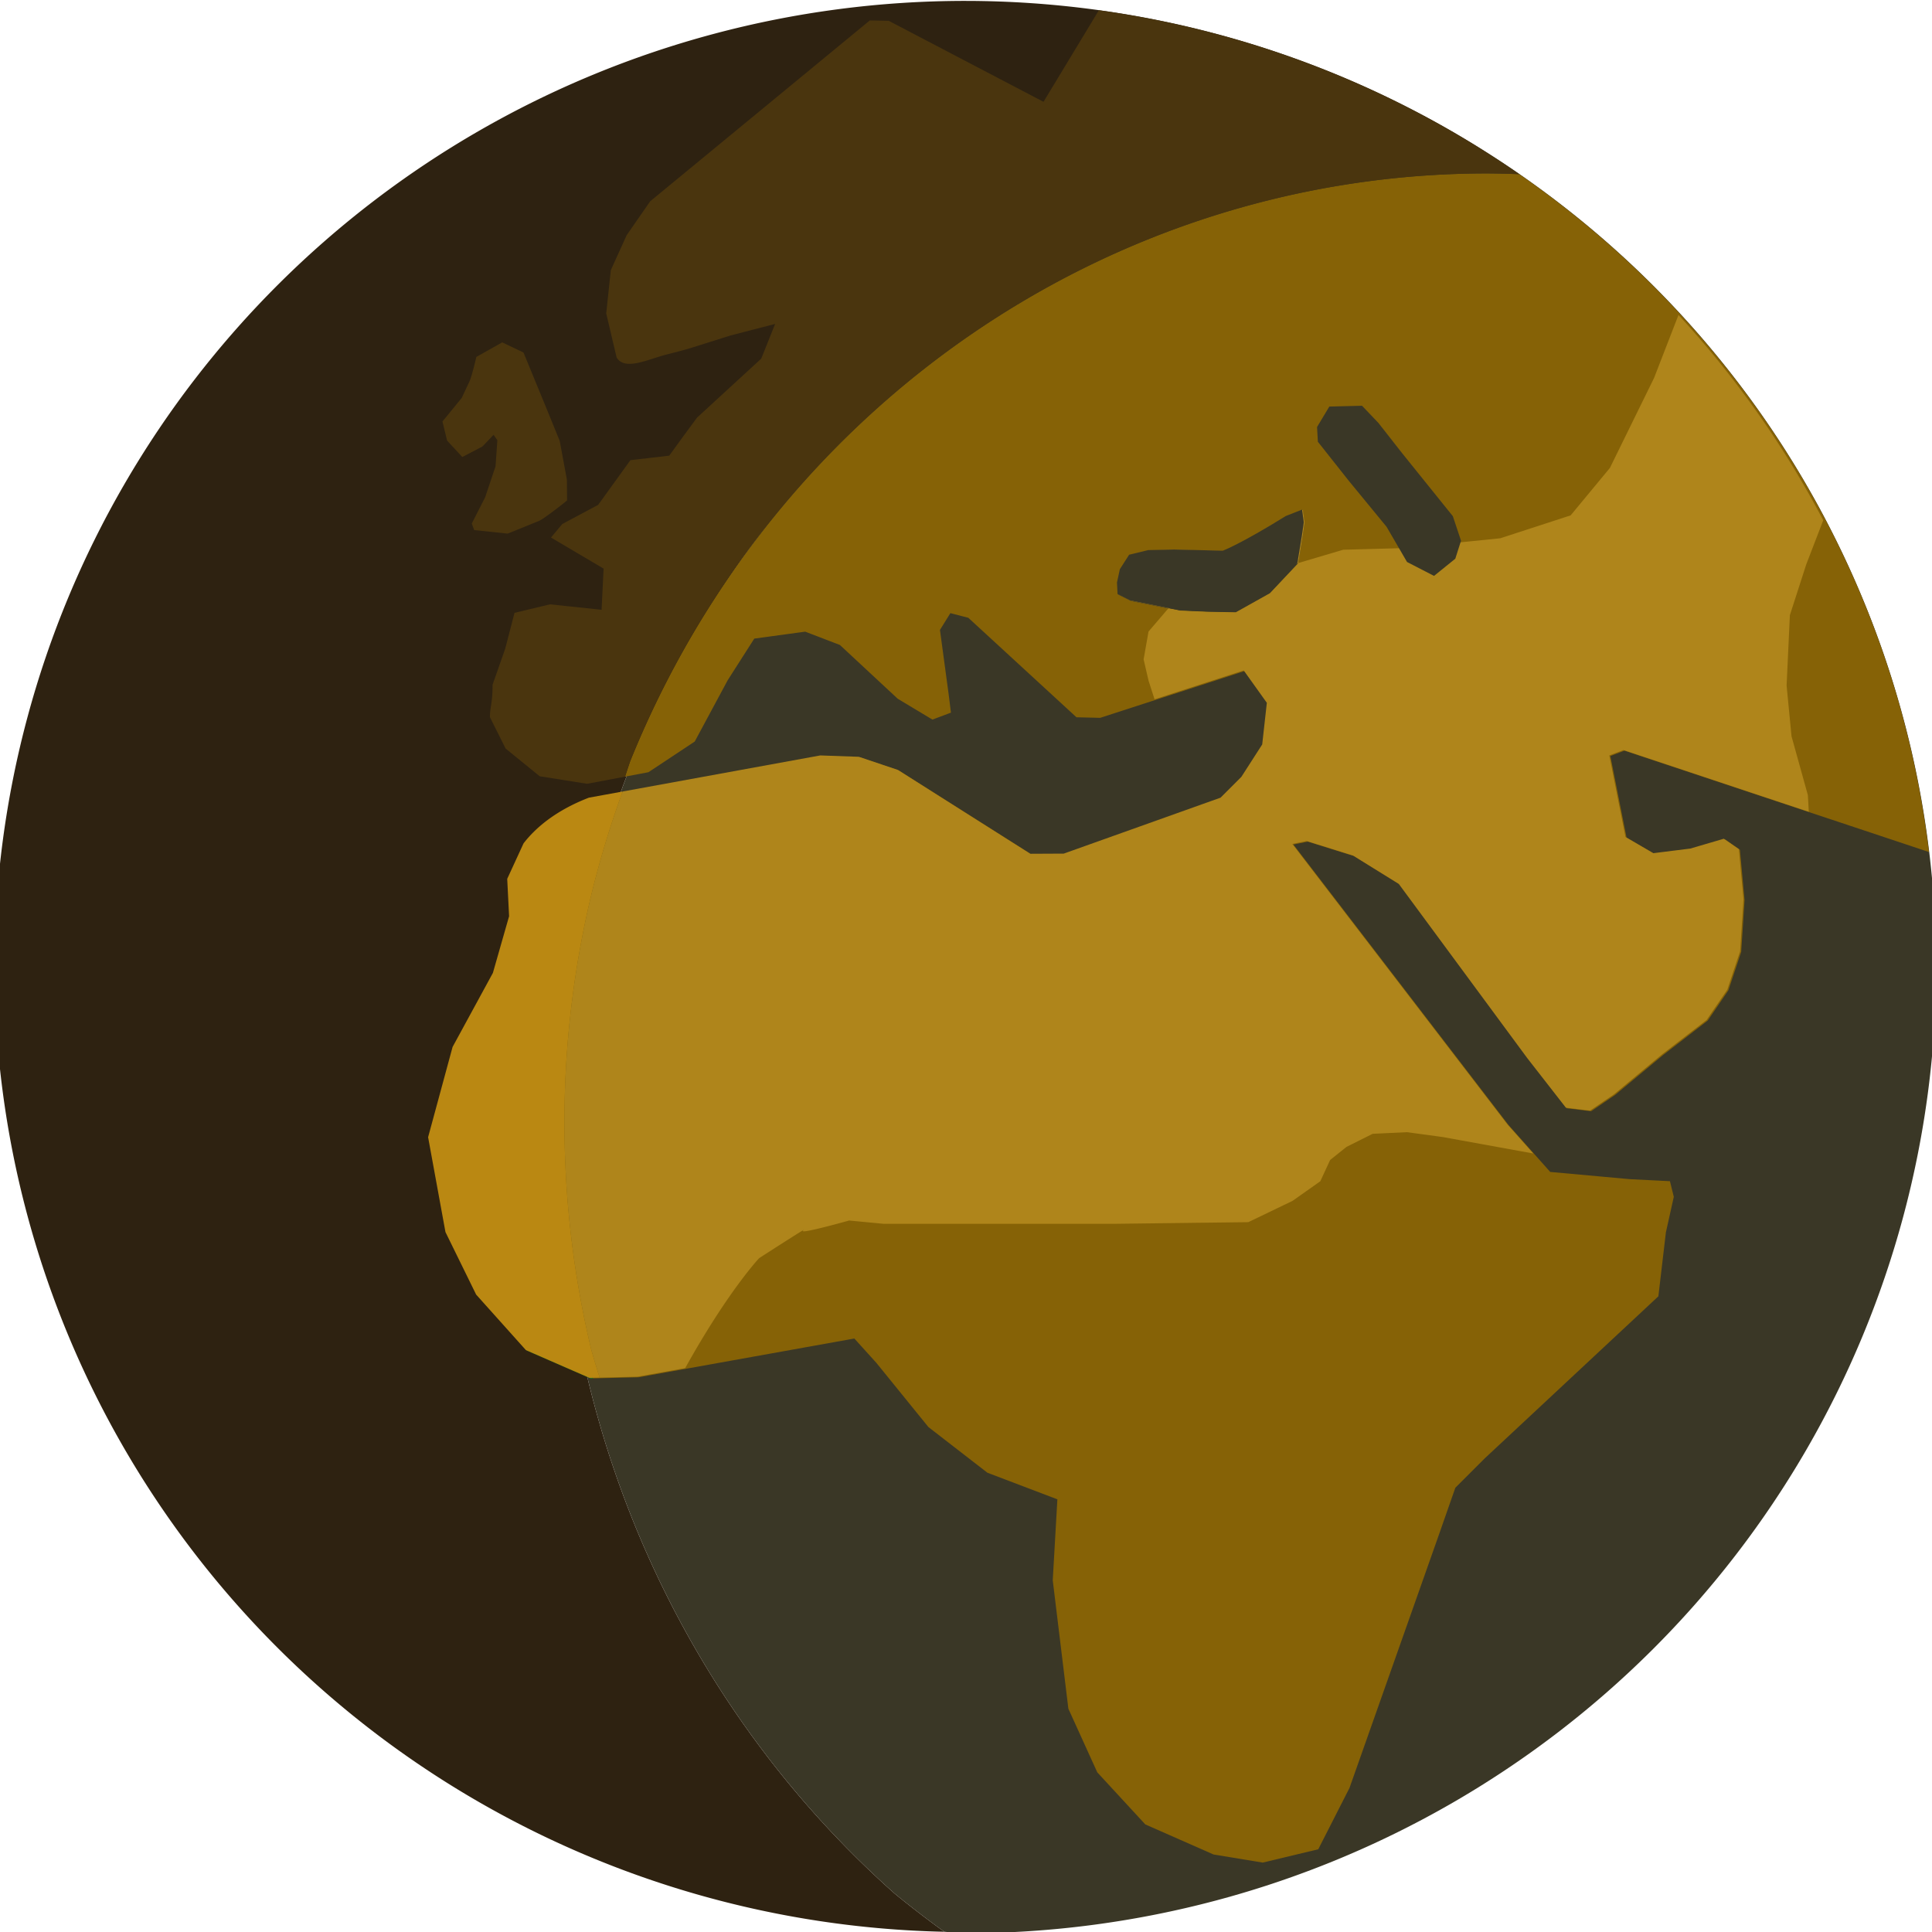 <?xml version="1.0" encoding="UTF-8" standalone="no"?>
<!-- Created with Inkscape (http://www.inkscape.org/) -->

<svg
   version="1.1"
   id="svg132"
   width="512"
   height="512"
   viewBox="0 0 512 512"
   sodipodi:docname="6planete_a.png"
   inkscape:version="1.2.2 (732a01da63, 2022-12-09)"
   xml:space="preserve"
   inkscape:export-filename="svg\6planete.svg"
   inkscape:export-xdpi="96"
   inkscape:export-ydpi="96"
   inkscape:dataloss="true"
   xmlns:inkscape="http://www.inkscape.org/namespaces/inkscape"
   xmlns:sodipodi="http://sodipodi.sourceforge.net/DTD/sodipodi-0.dtd"
   xmlns="http://www.w3.org/2000/svg"
   xmlns:svg="http://www.w3.org/2000/svg"><defs
     id="defs136" /><sodipodi:namedview
     id="namedview134"
     pagecolor="#505050"
     bordercolor="#eeeeee"
     borderopacity="1"
     inkscape:showpageshadow="0"
     inkscape:pageopacity="0"
     inkscape:pagecheckerboard="0"
     inkscape:deskcolor="#505050"
     showgrid="false"
     inkscape:zoom="1.1531917"
     inkscape:cx="251.04238"
     inkscape:cy="319.54791"
     inkscape:window-width="1920"
     inkscape:window-height="1051"
     inkscape:window-x="-9"
     inkscape:window-y="-9"
     inkscape:window-maximized="1"
     inkscape:current-layer="g138" /><g
     inkscape:groupmode="layer"
     inkscape:label="Image"
     id="g138"><path
       id="path626"
       style="fill:#3a3726;fill-opacity:1;stroke-width:0.637"
       d="m 392.01,39.137 a 257.112,264.05 0 0 0 -23.203,1.705 257.112,264.05 0 0 0 -35.848,8.01 257.112,264.05 0 0 0 -34.371,13.166 257.112,264.05 0 0 0 -32.197,18.055 257.112,264.05 0 0 0 -29.367,22.576 257.112,264.05 0 0 0 -25.939,26.641 257.112,264.05 0 0 0 -21.984,30.16 257.112,264.05 0 0 0 -17.58,33.064 257.112,264.05 0 0 0 -12.82,35.299 257.112,264.05 0 0 0 -7.799,36.814 257.112,264.05 0 0 0 -2.617,37.578 257.112,264.05 0 0 0 2.617,37.578 257.112,264.05 0 0 0 7.799,36.812 257.112,264.05 0 0 0 12.82,35.299 257.112,264.05 0 0 0 17.58,33.066 257.112,264.05 0 0 0 21.984,30.16 257.112,264.05 0 0 0 25.939,26.639 257.112,264.05 0 0 0 13.242,10.182 257.288,256.049 0 0 0 5.551,0.395 A 257.288,256.049 0 0 0 513.104,256.287 257.288,256.049 0 0 0 392.01,39.137 Z"
       inkscape:export-filename="svg\1_planete.svg"
       inkscape:export-xdpi="96"
       inkscape:export-ydpi="96" /><path
       id="path7615"
       style="fill:#2e2211;fill-opacity:1;stroke-width:0.637"
       d="M 255.816,0.238 A 257.288,256.049 0 0 0 -1.473,256.287 257.288,256.049 0 0 0 250.266,511.941 257.112,264.05 0 0 1 237.023,501.76 257.112,264.05 0 0 1 211.084,475.121 257.112,264.05 0 0 1 189.1,444.961 257.112,264.05 0 0 1 171.52,411.895 257.112,264.05 0 0 1 158.699,376.596 a 257.112,264.05 0 0 1 -7.799,-36.812 257.112,264.05 0 0 1 -2.617,-37.578 257.112,264.05 0 0 1 2.617,-37.578 257.112,264.05 0 0 1 7.799,-36.814 257.112,264.05 0 0 1 12.82,-35.299 257.112,264.05 0 0 1 17.58,-33.064 257.112,264.05 0 0 1 21.984,-30.16 257.112,264.05 0 0 1 25.939,-26.641 257.112,264.05 0 0 1 29.367,-22.576 257.112,264.05 0 0 1 32.197,-18.055 257.112,264.05 0 0 1 34.371,-13.166 257.112,264.05 0 0 1 35.848,-8.01 257.112,264.05 0 0 1 23.203,-1.705 A 257.288,256.049 0 0 0 255.816,0.238 Z" /><path
       id="path626-9"
       style="fill:#00ff0a;fill-opacity:0.403;stroke-width:0.637"
       d="m 157.213,365.281 a 245.839,252.343 0 0 1 -0.553,-1.668 245.839,252.343 0 0 1 -6.273,-32.373 245.839,252.343 0 0 1 -2.104,-32.938 245.839,252.343 0 0 1 2.104,-32.938 245.839,252.343 0 0 1 6.273,-32.373 245.839,252.343 0 0 1 7.568,-22.883 l -7.869,1.436 c -7.687,2.964 -13.49,7.153 -17.322,12.109 l -4.328,9.406 0.496,9.91 -4.293,15.021 -10.68,19.613 -6.488,23.922 4.598,25.141 8.125,16.557 13.184,14.715 16.861,7.359 z" /><path
       id="path4720"
       style="fill:#866206;fill-opacity:1;stroke-width:0.637"
       d="m 394.123,45.959 a 245.839,252.343 0 0 0 -32.088,2.16 245.839,252.343 0 0 0 -31.539,6.439 245.839,252.343 0 0 0 -30.451,10.609 245.839,252.343 0 0 0 -28.842,14.6 245.839,252.343 0 0 0 -26.736,18.338 245.839,252.343 0 0 0 -24.178,21.764 245.839,252.343 0 0 0 -21.203,24.816 245.839,252.343 0 0 0 -17.865,27.445 245.839,252.343 0 0 0 -14.223,29.604 245.839,252.343 0 0 0 -1.35,4.082 l 6.195,-1.17 12.262,-8.125 8.738,-16.248 7.051,-11.037 13.49,-1.84 9.197,3.525 15.33,14.256 9.197,5.52 4.904,-1.84 -0.613,-4.906 -2.299,-17.014 2.76,-4.447 4.752,1.227 28.666,26.367 6.285,0.152 38.322,-12.416 6.133,8.584 -1.227,11.037 -5.52,8.584 -5.518,5.52 -41.557,14.826 -8.877,0.043 -35.104,-22.227 -10.311,-3.471 -10.232,-0.363 -53.447,9.756 a 245.839,252.343 0 0 0 -7.568,22.883 245.839,252.343 0 0 0 -6.273,32.373 245.839,252.343 0 0 0 -2.104,32.938 245.839,252.343 0 0 0 2.104,32.938 245.839,252.343 0 0 0 6.273,32.373 245.839,252.343 0 0 0 0.553,1.668 l 12.023,-0.289 57.178,-10.271 5.826,6.439 13.795,17.016 15.637,12.109 18.549,7.051 -1.227,21.461 4.139,34.031 7.664,16.863 12.725,13.797 18.088,7.971 13.029,2.146 14.717,-3.527 8.277,-16.248 23.762,-67.297 4.291,-12.262 7.818,-7.818 45.988,-42.922 1.992,-16.939 2.096,-9.422 -1.021,-4.145 -10.654,-0.537 -21.078,-1.916 -11.037,-12.416 -57.025,-74.348 3.832,-0.768 12.264,3.834 12.111,7.51 34.031,46.143 10.27,13.184 6.398,0.771 6.326,-4.299 12.723,-10.576 11.85,-9.152 5.473,-8.018 3.402,-10.193 0.889,-13.719 -1.225,-13.338 -3.986,-2.758 -8.891,2.605 -9.811,1.227 -7.359,-4.293 -4.291,-21.615 3.744,-1.428 80.682,26.867 C 502.215,151.379 461.455,86.909 402.645,46.162 a 245.839,252.343 0 0 0 -8.521,-0.203 z m -48.836,89.24 0.461,3.373 -0.461,3.219 -1.227,7.512 -7.51,7.971 -9.045,5.059 -7.664,-0.152 -7.053,-0.307 -13.029,-2.607 -3.373,-1.686 -0.152,-3.066 0.766,-3.525 2.453,-3.832 5.059,-1.227 6.898,-0.152 12.877,0.307 c 0,0 4.599,-1.688 16.709,-9.199 z" /><path
       id="path4718"
       style="fill:#4a350e;fill-opacity:1;stroke-width:0.637"
       d="M 291.217,2.721 276.541,26.98 235.537,5.52 l -5.023,-0.109 -58.211,47.936 -6.236,8.994 -4.189,9.248 -1.223,11.459 2.756,11.688 c 2.201,3.625 8.308,0.458 13.184,-0.766 7.102,-1.841 4.171,-1.031 17.014,-5.064 l 11.807,-3.061 -3.68,9.197 -17.016,15.637 -4.082,5.545 -3.287,4.537 -10.285,1.189 -8.553,11.852 -9.504,5.072 -2.986,3.582 13.938,8.23 -0.533,10.914 -13.67,-1.443 -9.404,2.254 -2.469,9.502 -3.354,9.568 c 0.026,4.81 -0.715,5.939 -0.689,8.602 l 4.139,8.279 9.045,7.359 12.568,1.992 10.057,-1.896 a 245.839,252.343 0 0 1 1.35,-4.082 245.839,252.343 0 0 1 14.223,-29.604 245.839,252.343 0 0 1 17.865,-27.445 245.839,252.343 0 0 1 21.203,-24.816 245.839,252.343 0 0 1 24.178,-21.764 245.839,252.343 0 0 1 26.736,-18.338 245.839,252.343 0 0 1 28.842,-14.6 245.839,252.343 0 0 1 30.451,-10.609 245.839,252.343 0 0 1 31.539,-6.439 245.839,252.343 0 0 1 32.088,-2.16 245.839,252.343 0 0 1 8.521,0.203 C 370.223,23.699 332.338,8.417 291.217,2.721 Z" /><path
       id="path626-9-9"
       style="fill:#ba8812;fill-opacity:1;stroke-width:0.637"
       d="m 165.014,209.756 -8.947,1.633 c -7.687,2.964 -13.49,7.153 -17.322,12.109 l -4.328,9.406 0.496,9.91 -4.293,15.021 -10.68,19.613 -6.488,23.922 4.598,25.141 8.125,16.557 13.184,14.715 16.861,7.359 2.711,-0.065 a 245.839,252.343 0 0 1 -2.201,-7.254 245.839,252.343 0 0 1 -5.352,-29.973 245.839,252.343 0 0 1 -1.793,-30.416 245.839,252.343 0 0 1 1.793,-30.416 245.839,252.343 0 0 1 5.352,-29.975 245.839,252.343 0 0 1 8.285,-27.289 z" /><path
       id="path4715"
       style="fill:#af851b;fill-opacity:1;stroke-width:0.637"
       d="m 444.82,83.465 -6.473,16.691 -11.705,23.848 -10.406,12.574 -18.645,6.07 -25.58,2.602 -16.043,0.434 -11.707,3.467 -0.193,0.068 -0.002,0.012 -7.51,7.973 -9.045,5.059 -7.664,-0.154 -7.053,-0.307 -2.975,-0.596 -0.244,0.086 -5.203,6.07 -1.301,7.371 1.301,5.637 1.594,4.949 23.627,-7.654 6.133,8.584 -1.227,11.037 -5.52,8.584 -5.518,5.52 -41.557,14.826 -8.877,0.043 -35.104,-22.227 -10.311,-3.471 -10.232,-0.363 -52.369,9.559 a 245.839,252.343 0 0 0 -8.285,27.289 245.839,252.343 0 0 0 -5.352,29.975 245.839,252.343 0 0 0 -1.793,30.416 245.839,252.343 0 0 0 1.793,30.416 245.839,252.343 0 0 0 5.352,29.973 245.839,252.343 0 0 0 2.201,7.254 l 10.014,-0.242 12.641,-2.271 c 11.288,-20.335 19.598,-29.143 19.598,-29.143 0,0 13.439,-8.672 11.705,-7.371 -1.734,1.301 12.141,-2.602 12.141,-2.602 l 9.105,0.867 h 61.568 l 35.119,-0.434 11.707,-5.635 7.371,-5.203 2.602,-5.637 4.336,-3.469 6.938,-3.469 9.105,-0.434 9.537,1.301 23.912,4.348 L 399.496,298 342.471,223.652 l 3.832,-0.768 12.264,3.834 12.111,7.51 34.031,46.143 10.27,13.184 6.398,0.771 6.326,-4.299 12.723,-10.576 11.85,-9.152 5.473,-8.018 3.402,-10.193 0.889,-13.719 -1.225,-13.338 -3.986,-2.758 -8.891,2.605 -9.811,1.227 -7.359,-4.293 -4.291,-21.615 3.744,-1.428 49.129,16.361 -0.244,-4.412 -4.336,-15.607 -1.301,-13.441 0.867,-18.645 4.336,-13.441 4.502,-11.701 A 257.288,256.049 0 0 0 444.82,83.465 Z m -135,77.74 34.248,-11.986 1.225,-7.498 0.461,-3.221 -0.461,-3.371 -4.291,1.686 c -12.11,7.511 -16.709,9.197 -16.709,9.197 l -12.877,-0.307 -6.898,0.154 -5.059,1.227 -2.453,3.832 -0.766,3.525 0.152,3.066 3.373,1.686 z" /><path
       style="fill:#4a350e;fill-opacity:1;stroke-width:0.357"
       d="m 138.73,93.418 c 4.187,10.079 9.604,23.432 9.604,23.432 l 1.902,10.286 0.043,5.484 c -1.527,1.286 -6.223,4.898 -7.353,5.391 l -8.387,3.399 -8.876,-0.937 -0.64,-1.727 3.556,-6.983 2.748,-8.205 0.48,-6.884 -1.004,-1.449 -2.951,3.096 -5.334,2.793 -4.041,-4.365 -1.218,-5.052 5.097,-6.236 c 0,0 1.839,-3.922 2.029,-4.316 0.69,-1.433 1.848,-6.557 1.848,-6.557 l 6.856,-3.858 z"
       id="path616"
       sodipodi:nodetypes="cccccccccccccccccsccc" /><path
       style="fill:#3a3726;fill-opacity:1;stroke-width:0.461"
       d="m 340.771,136.738 c -12.11,7.511 -16.709,9.198 -16.709,9.198 l -12.877,-0.307 -6.898,0.153 -5.059,1.226 -2.453,3.832 -0.766,3.526 0.153,3.066 3.372,1.686 13.03,2.606 7.051,0.307 7.665,0.153 9.044,-5.059 7.511,-7.971 1.226,-7.511 0.46,-3.219 -0.46,-3.372 z"
       id="path4777" /><path
       style="fill:#3a3726;fill-opacity:1;stroke-width:0.461"
       d="m 365.291,112.08 -4.336,-4.553 -8.672,0.217 -3.252,5.42 0.217,3.902 8.238,10.406 9.972,12.14 5.42,9.322 7.154,3.685 5.637,-4.553 1.518,-4.769 -2.168,-6.504 -13.441,-16.693 z"
       id="path4880" /></g></svg>
